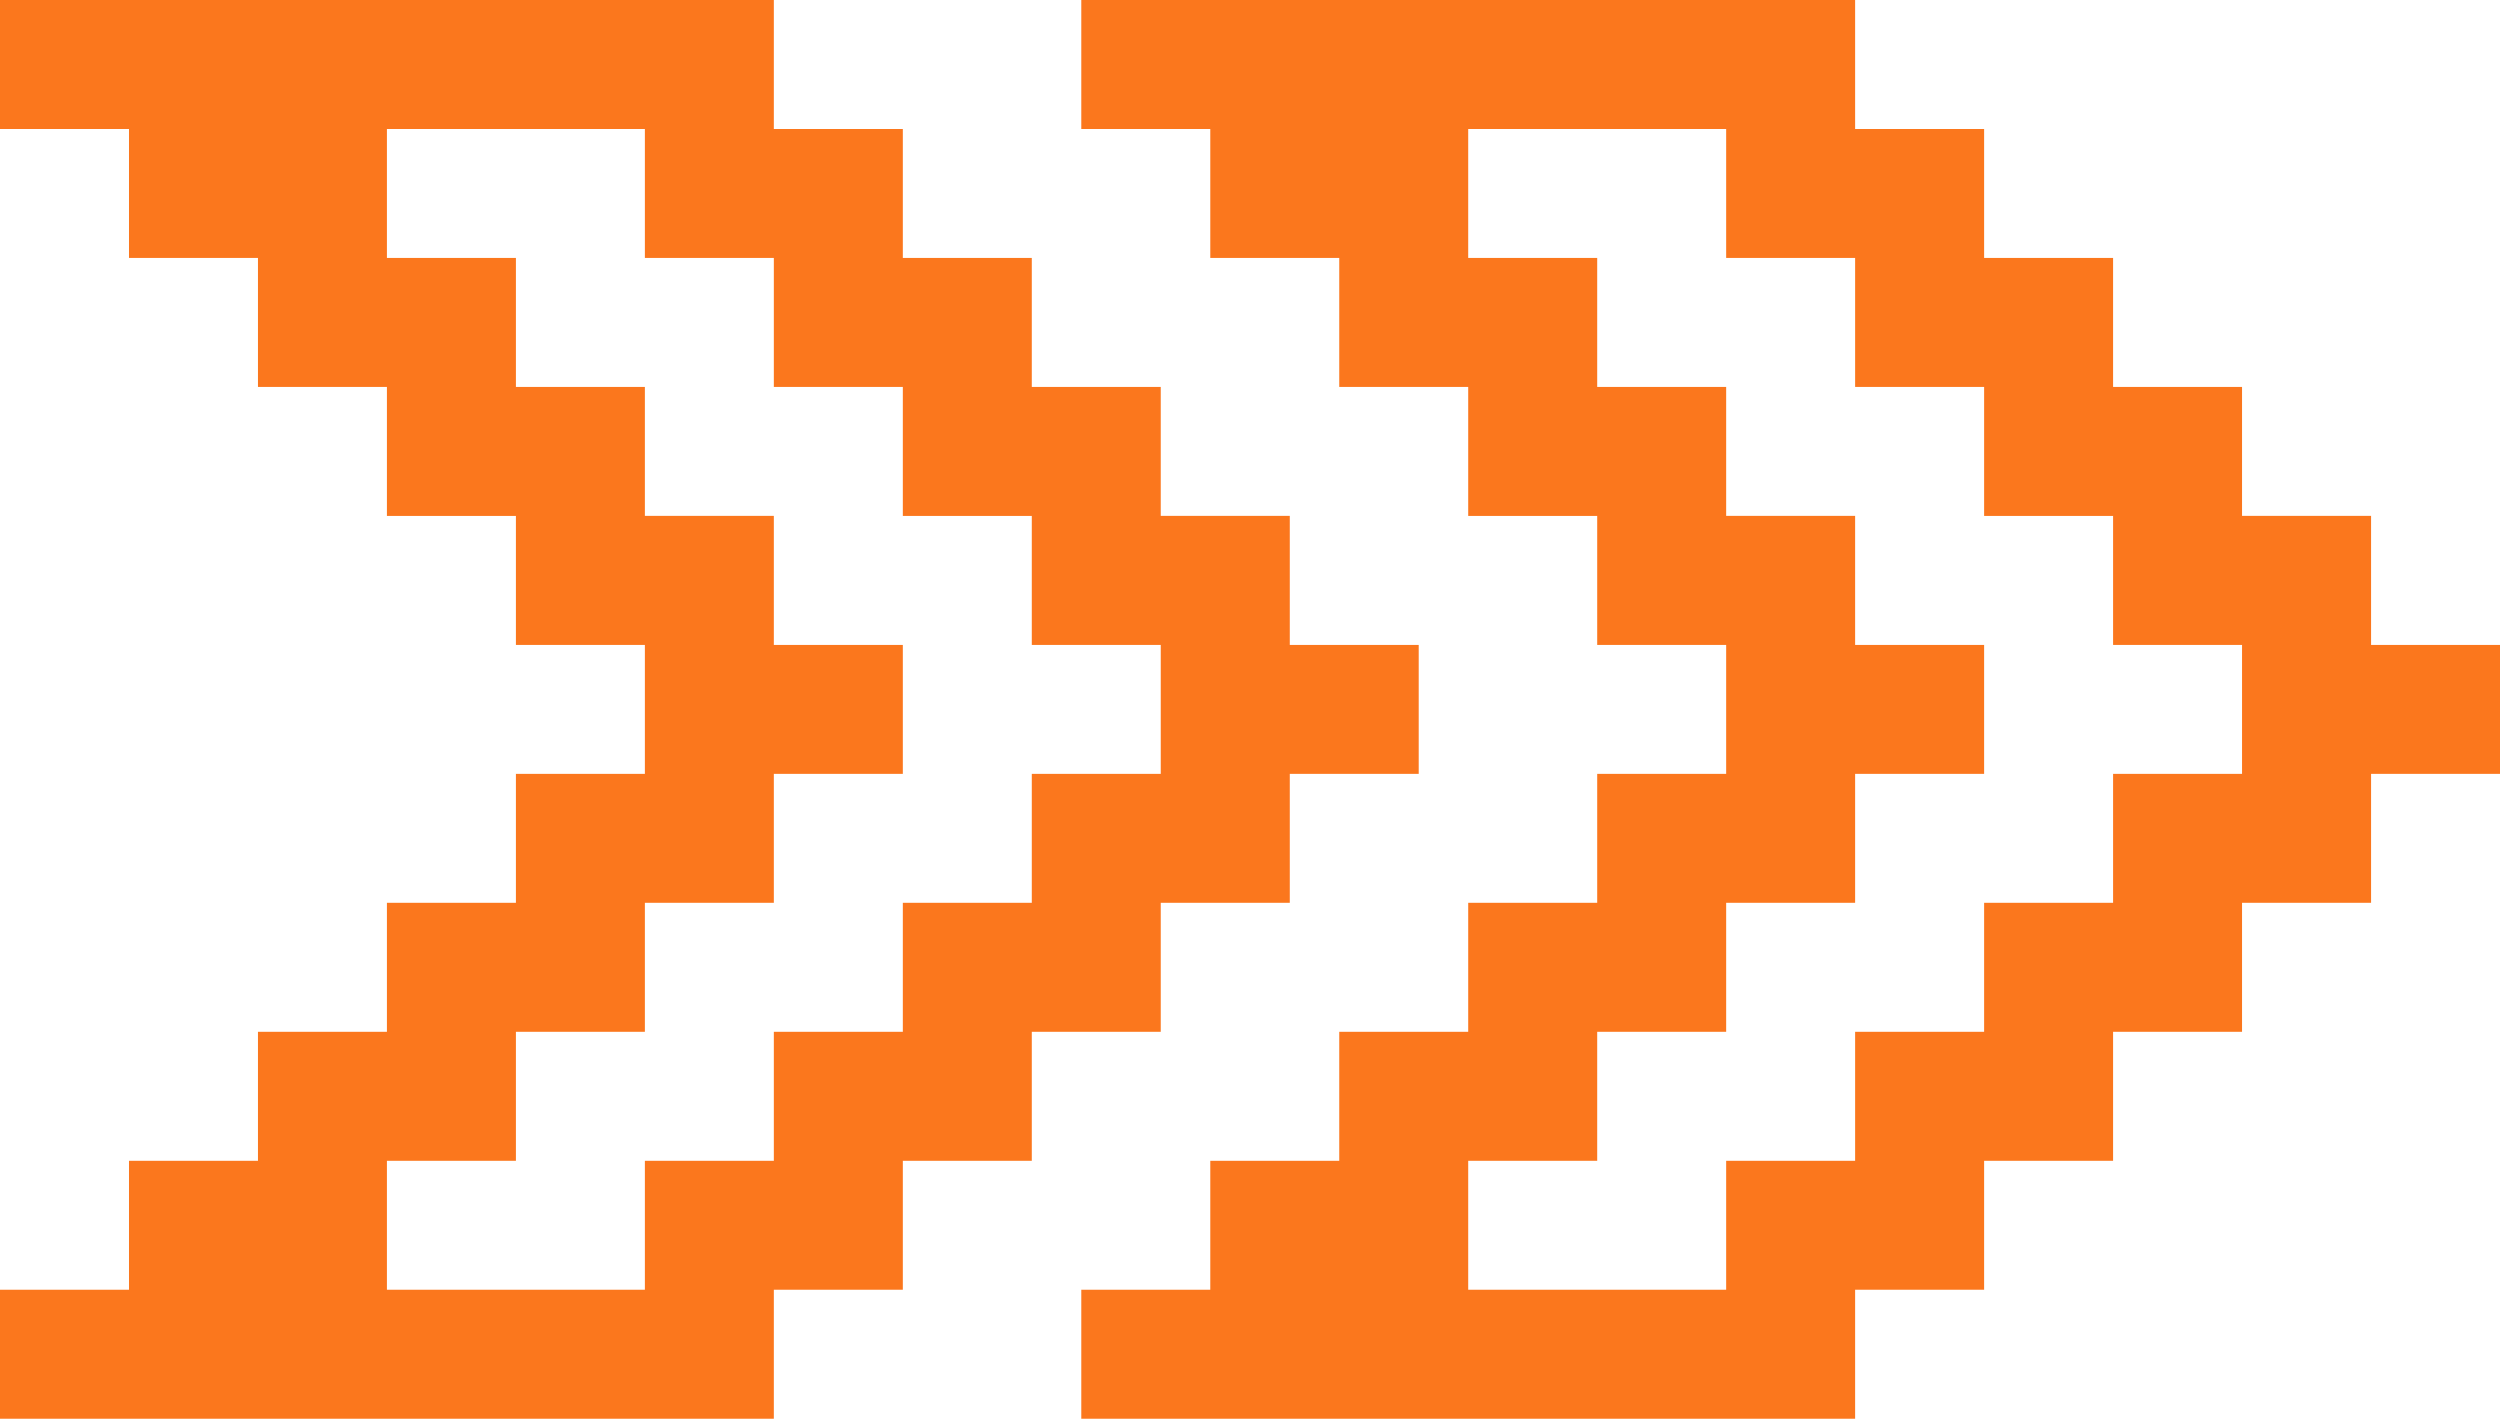 <svg width="326" height="185" viewBox="0 0 326 185" fill="none" xmlns="http://www.w3.org/2000/svg">
<g clip-path="url(#clip0_11_2)">
<path d="M168.188 84.096V67.271H151.362V50.454H134.546V33.638H117.729V16.821H100.908V0H0V16.821H16.821V33.638H33.638V50.454H50.454V67.28H67.275V84.096H84.092V100.913H67.275V117.729H50.454V134.546H33.638V151.367H16.821V168.184H0V185H100.908V168.184H117.729V151.367H134.546V134.546H151.362V117.729H168.188V100.913H185V84.096H168.188ZM151.362 100.913H134.546V117.729H117.729V134.546H100.908V151.367H84.092V168.184H50.454V151.367H67.275V134.546H84.092V117.729H100.908V100.913H117.729V84.096H100.908V67.271H84.092V50.454H67.275V33.638H50.454V16.821H84.092V33.638H100.908V50.454H117.729V67.28H134.546V84.096H151.362V100.913Z" fill="#FB771D"/>
</g>
<g clip-path="url(#clip1_11_2)">
<path d="M309.188 84.096V67.271H292.362V50.454H275.546V33.638H258.729V16.821H241.908V0H141V16.821H157.821V33.638H174.638V50.454H191.454V67.28H208.275V84.096H225.092V100.913H208.275V117.729H191.454V134.546H174.638V151.367H157.821V168.184H141V185H241.908V168.184H258.729V151.367H275.546V134.546H292.362V117.729H309.188V100.913H326V84.096H309.188ZM292.362 100.913H275.546V117.729H258.729V134.546H241.908V151.367H225.092V168.184H191.454V151.367H208.275V134.546H225.092V117.729H241.908V100.913H258.729V84.096H241.908V67.271H225.092V50.454H208.275V33.638H191.454V16.821H225.092V33.638H241.908V50.454H258.729V67.28H275.546V84.096H292.362V100.913Z" fill="#FB771D"/>
</g>
<defs>
<clipPath id="clip0_11_2">
<rect width="185" height="185" fill="white"/>
</clipPath>
<clipPath id="clip1_11_2">
<rect width="185" height="185" fill="white" transform="translate(141)"/>
</clipPath>
</defs>
</svg>
